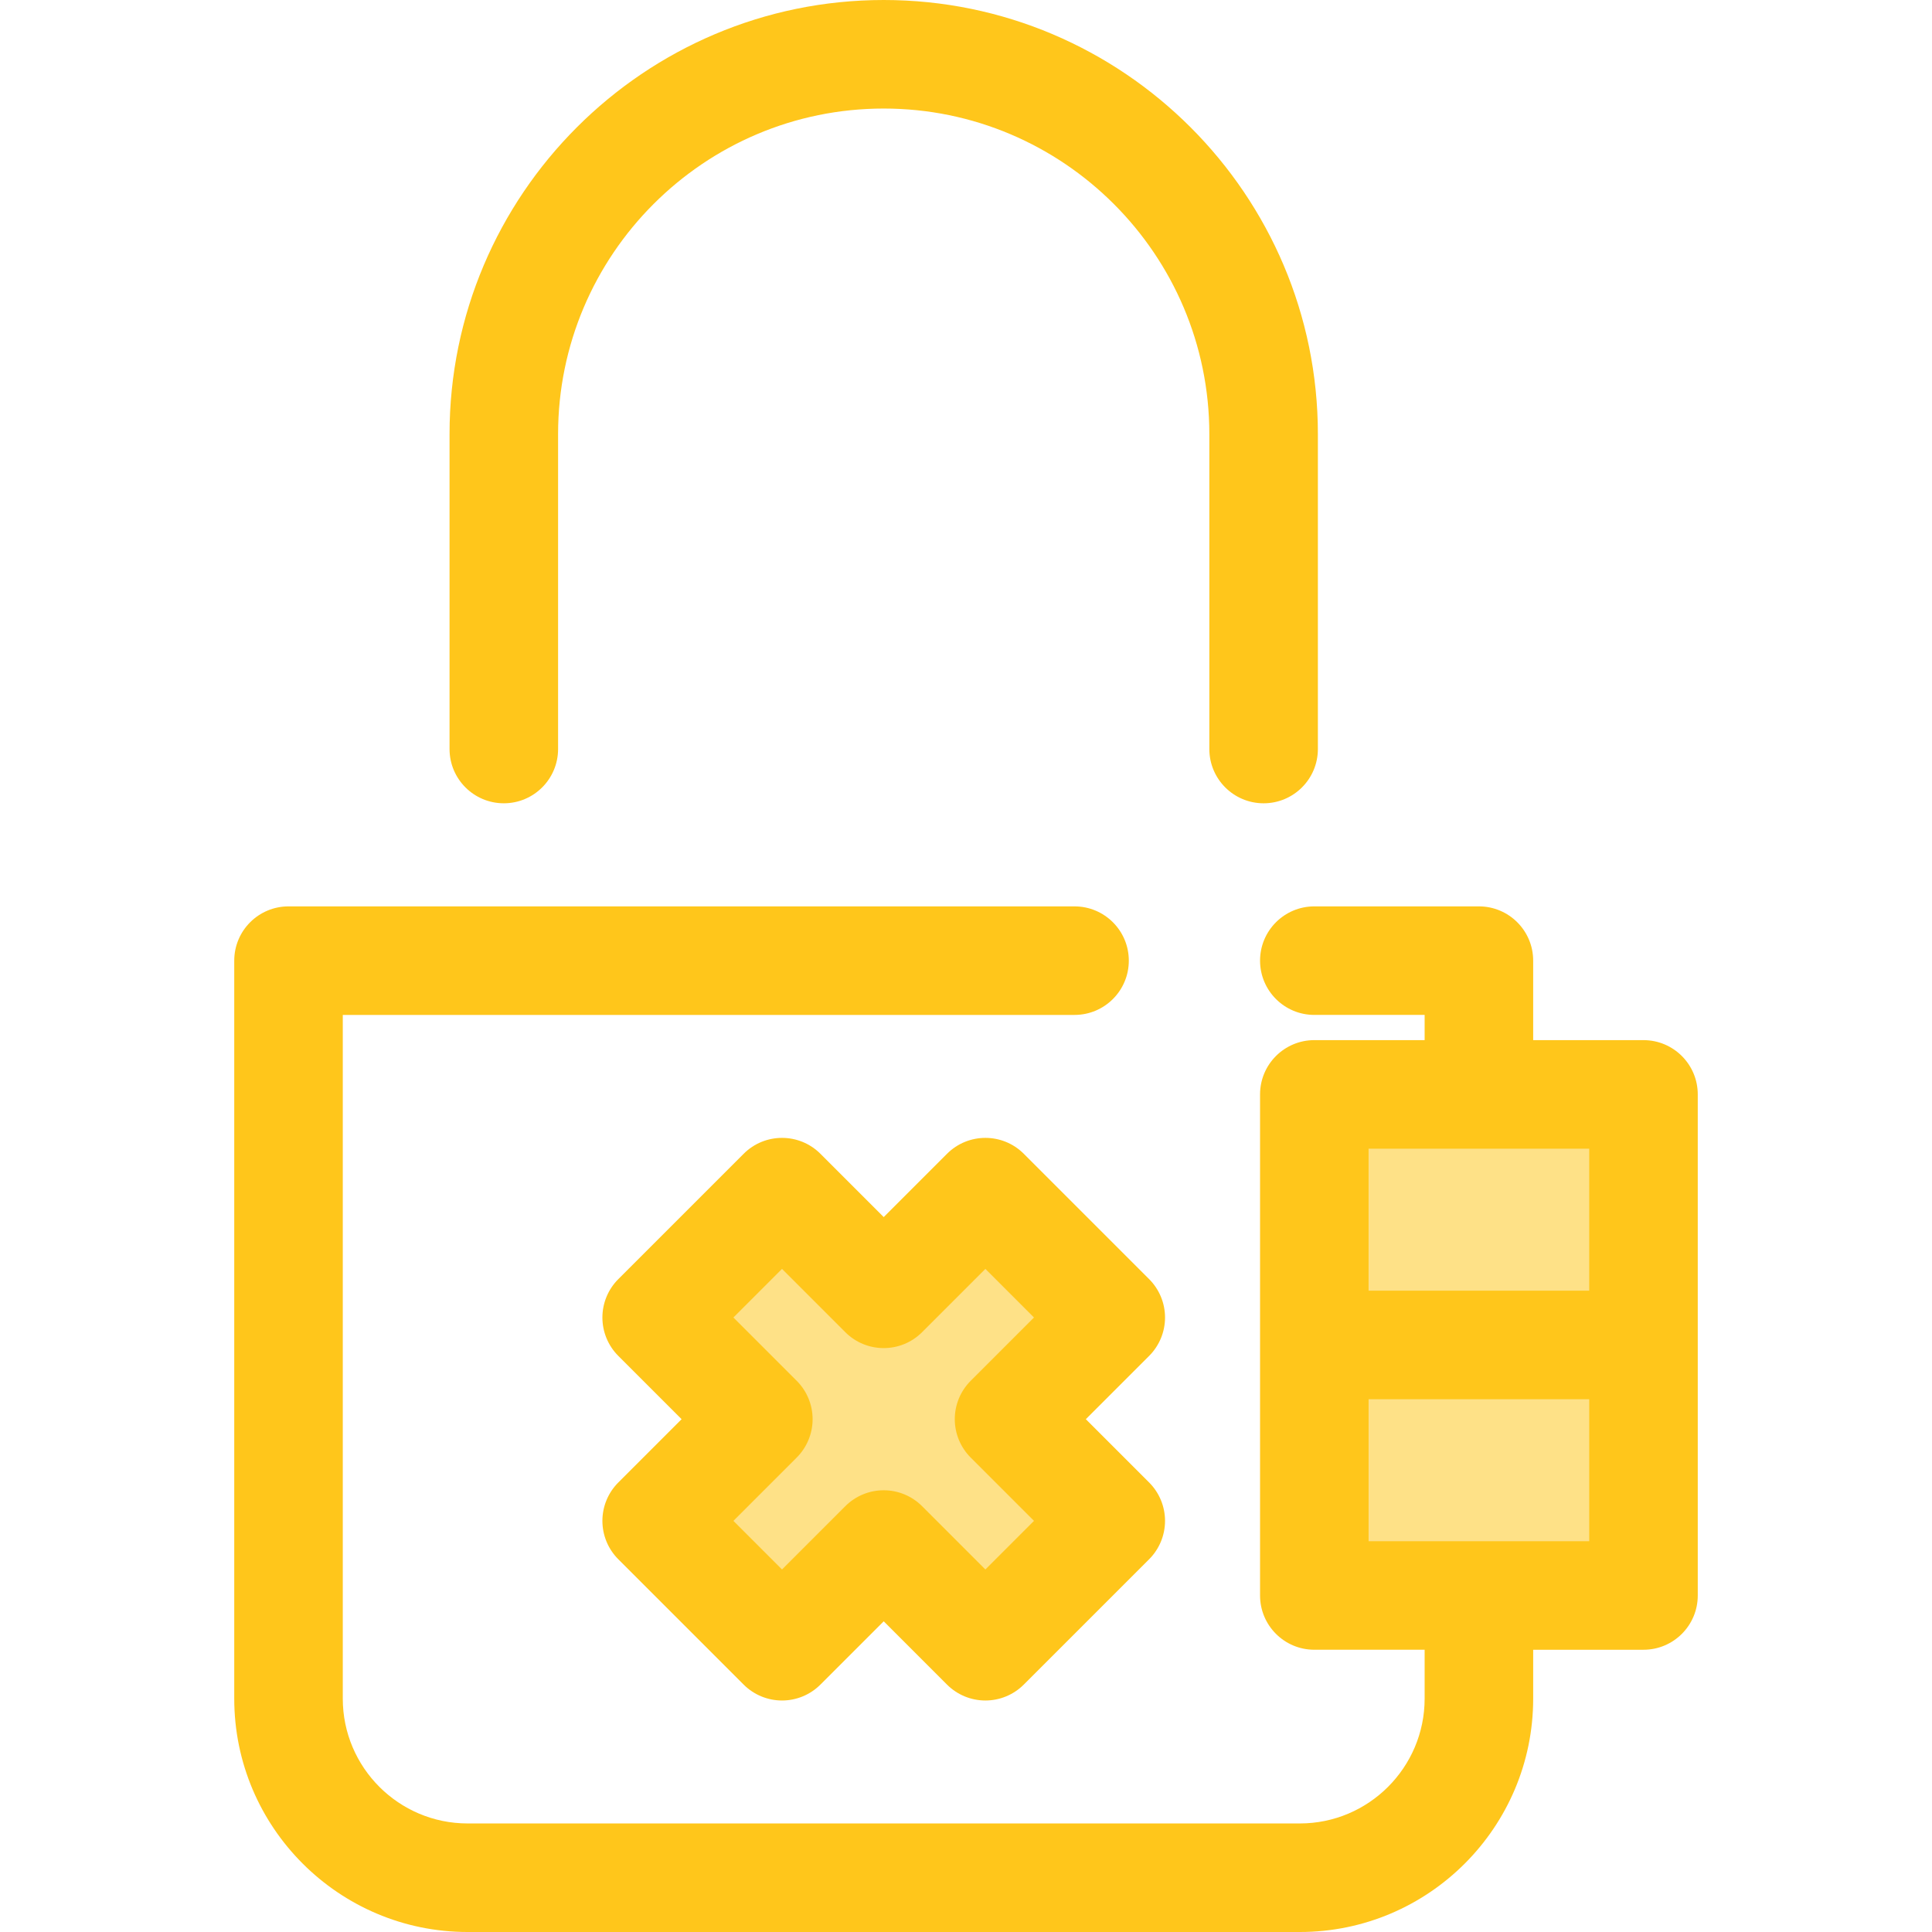 <?xml version="1.0" encoding="iso-8859-1"?>
<!-- Generator: Adobe Illustrator 19.0.0, SVG Export Plug-In . SVG Version: 6.00 Build 0)  -->
<svg version="1.1" id="Layer_1" xmlns="http://www.w3.org/2000/svg" xmlns:xlink="http://www.w3.org/1999/xlink" x="0px" y="0px"
	 viewBox="0 0 512.001 512.001" style="enable-background:new 0 0 512.001 512.001;" xml:space="preserve">
<g>
	<rect x="348.315" y="290.037" style="fill:#FEE187;" width="87.23" height="66.389"/>
	<rect x="348.315" y="356.426" style="fill:#FEE187;" width="87.23" height="66.389"/>
</g>
<g>
	<path style="fill:#FFC61B;" d="M435.543,275.647h-29.235v-21.065c0-7.943-6.44-14.382-14.382-14.382h-43.616
		c-7.942,0-14.382,6.439-14.382,14.382c0,7.943,6.44,14.382,14.382,14.382h29.234v6.682h-29.235
		c-7.942,0-14.382,6.439-14.382,14.382v66.395v66.395c0,7.943,6.44,14.382,14.382,14.382h29.235v12.959
		c0,18.237-14.837,33.075-33.074,33.075H123.916c-18.238,0-33.075-14.837-33.075-33.075V268.965h193.925
		c7.942,0,14.382-6.439,14.382-14.382c0-7.943-6.44-14.382-14.382-14.382H76.459c-7.942,0-14.382,6.439-14.382,14.382v195.579
		c0,34.098,27.741,61.84,61.84,61.84h220.552c34.098,0,61.839-27.741,61.839-61.84v-12.959h29.235
		c7.942,0,14.382-6.439,14.382-14.382v-66.395V290.03C449.925,282.086,443.485,275.647,435.543,275.647z M362.688,304.412h29.235
		h29.235v37.63h-58.47L362.688,304.412L362.688,304.412z M421.16,408.436h-29.235H362.69v-37.63h58.47V408.436z"/>
	<path style="fill:#FFC61B;" d="M334.87,212.881c-7.942,0-14.382-6.439-14.382-14.382V115.06c0-47.583-38.712-86.295-86.295-86.295
		s-86.295,38.712-86.295,86.295v83.438c0,7.943-6.44,14.382-14.382,14.382c-7.942,0-14.382-6.439-14.382-14.382V115.06
		C119.133,51.616,170.749,0,234.193,0s115.06,51.616,115.06,115.06v83.438C349.252,206.442,342.812,212.881,334.87,212.881z"/>
</g>
<polygon style="fill:#FEE187;" points="294.36,349.153 261.138,315.931 234.191,342.878 207.246,315.931 174.024,349.153 
	200.969,376.1 174.024,403.047 207.246,436.269 234.191,409.322 261.138,436.269 294.36,403.047 267.413,376.1 "/>
<path style="fill:#FFC61B;" d="M261.138,450.652L261.138,450.652c-3.814,0-7.473-1.516-10.17-4.213l-16.776-16.777l-16.777,16.777
	c-2.698,2.697-6.356,4.213-10.17,4.213c-3.814,0-7.472-1.516-10.17-4.213l-33.222-33.222c-2.697-2.697-4.213-6.356-4.213-10.17
	s1.516-7.473,4.213-10.17l16.777-16.777l-16.777-16.777c-2.697-2.697-4.213-6.356-4.213-10.17c0-3.814,1.516-7.473,4.213-10.17
	l33.222-33.222c5.618-5.615,14.722-5.616,20.341,0l16.777,16.777l16.776-16.777c5.618-5.616,14.722-5.618,20.341,0l33.224,33.222
	c2.697,2.697,4.213,6.356,4.213,10.17c0,3.814-1.516,7.473-4.213,10.17L287.757,376.1l16.777,16.777
	c2.697,2.697,4.213,6.356,4.213,10.17s-1.516,7.473-4.213,10.17l-33.224,33.222C268.61,449.136,264.952,450.652,261.138,450.652z
	 M194.363,403.047l12.881,12.882l16.777-16.779c2.698-2.697,6.356-4.213,10.17-4.213l0,0c3.814,0,7.473,1.516,10.17,4.213
	l16.776,16.777l12.882-12.882l-16.777-16.777c-2.697-2.697-4.213-6.356-4.213-10.17s1.516-7.473,4.213-10.17l16.777-16.777
	l-12.882-12.882l-16.776,16.777c-5.618,5.616-14.722,5.618-20.341,0l-16.777-16.777l-12.881,12.882l16.777,16.777
	c2.697,2.697,4.213,6.356,4.213,10.17s-1.516,7.473-4.213,10.17L194.363,403.047z"/>
<g>
</g>
<g>
</g>
<g>
</g>
<g>
</g>
<g>
</g>
<g>
</g>
<g>
</g>
<g>
</g>
<g>
</g>
<g>
</g>
<g>
</g>
<g>
</g>
<g>
</g>
<g>
</g>
<g>
</g>
</svg>
